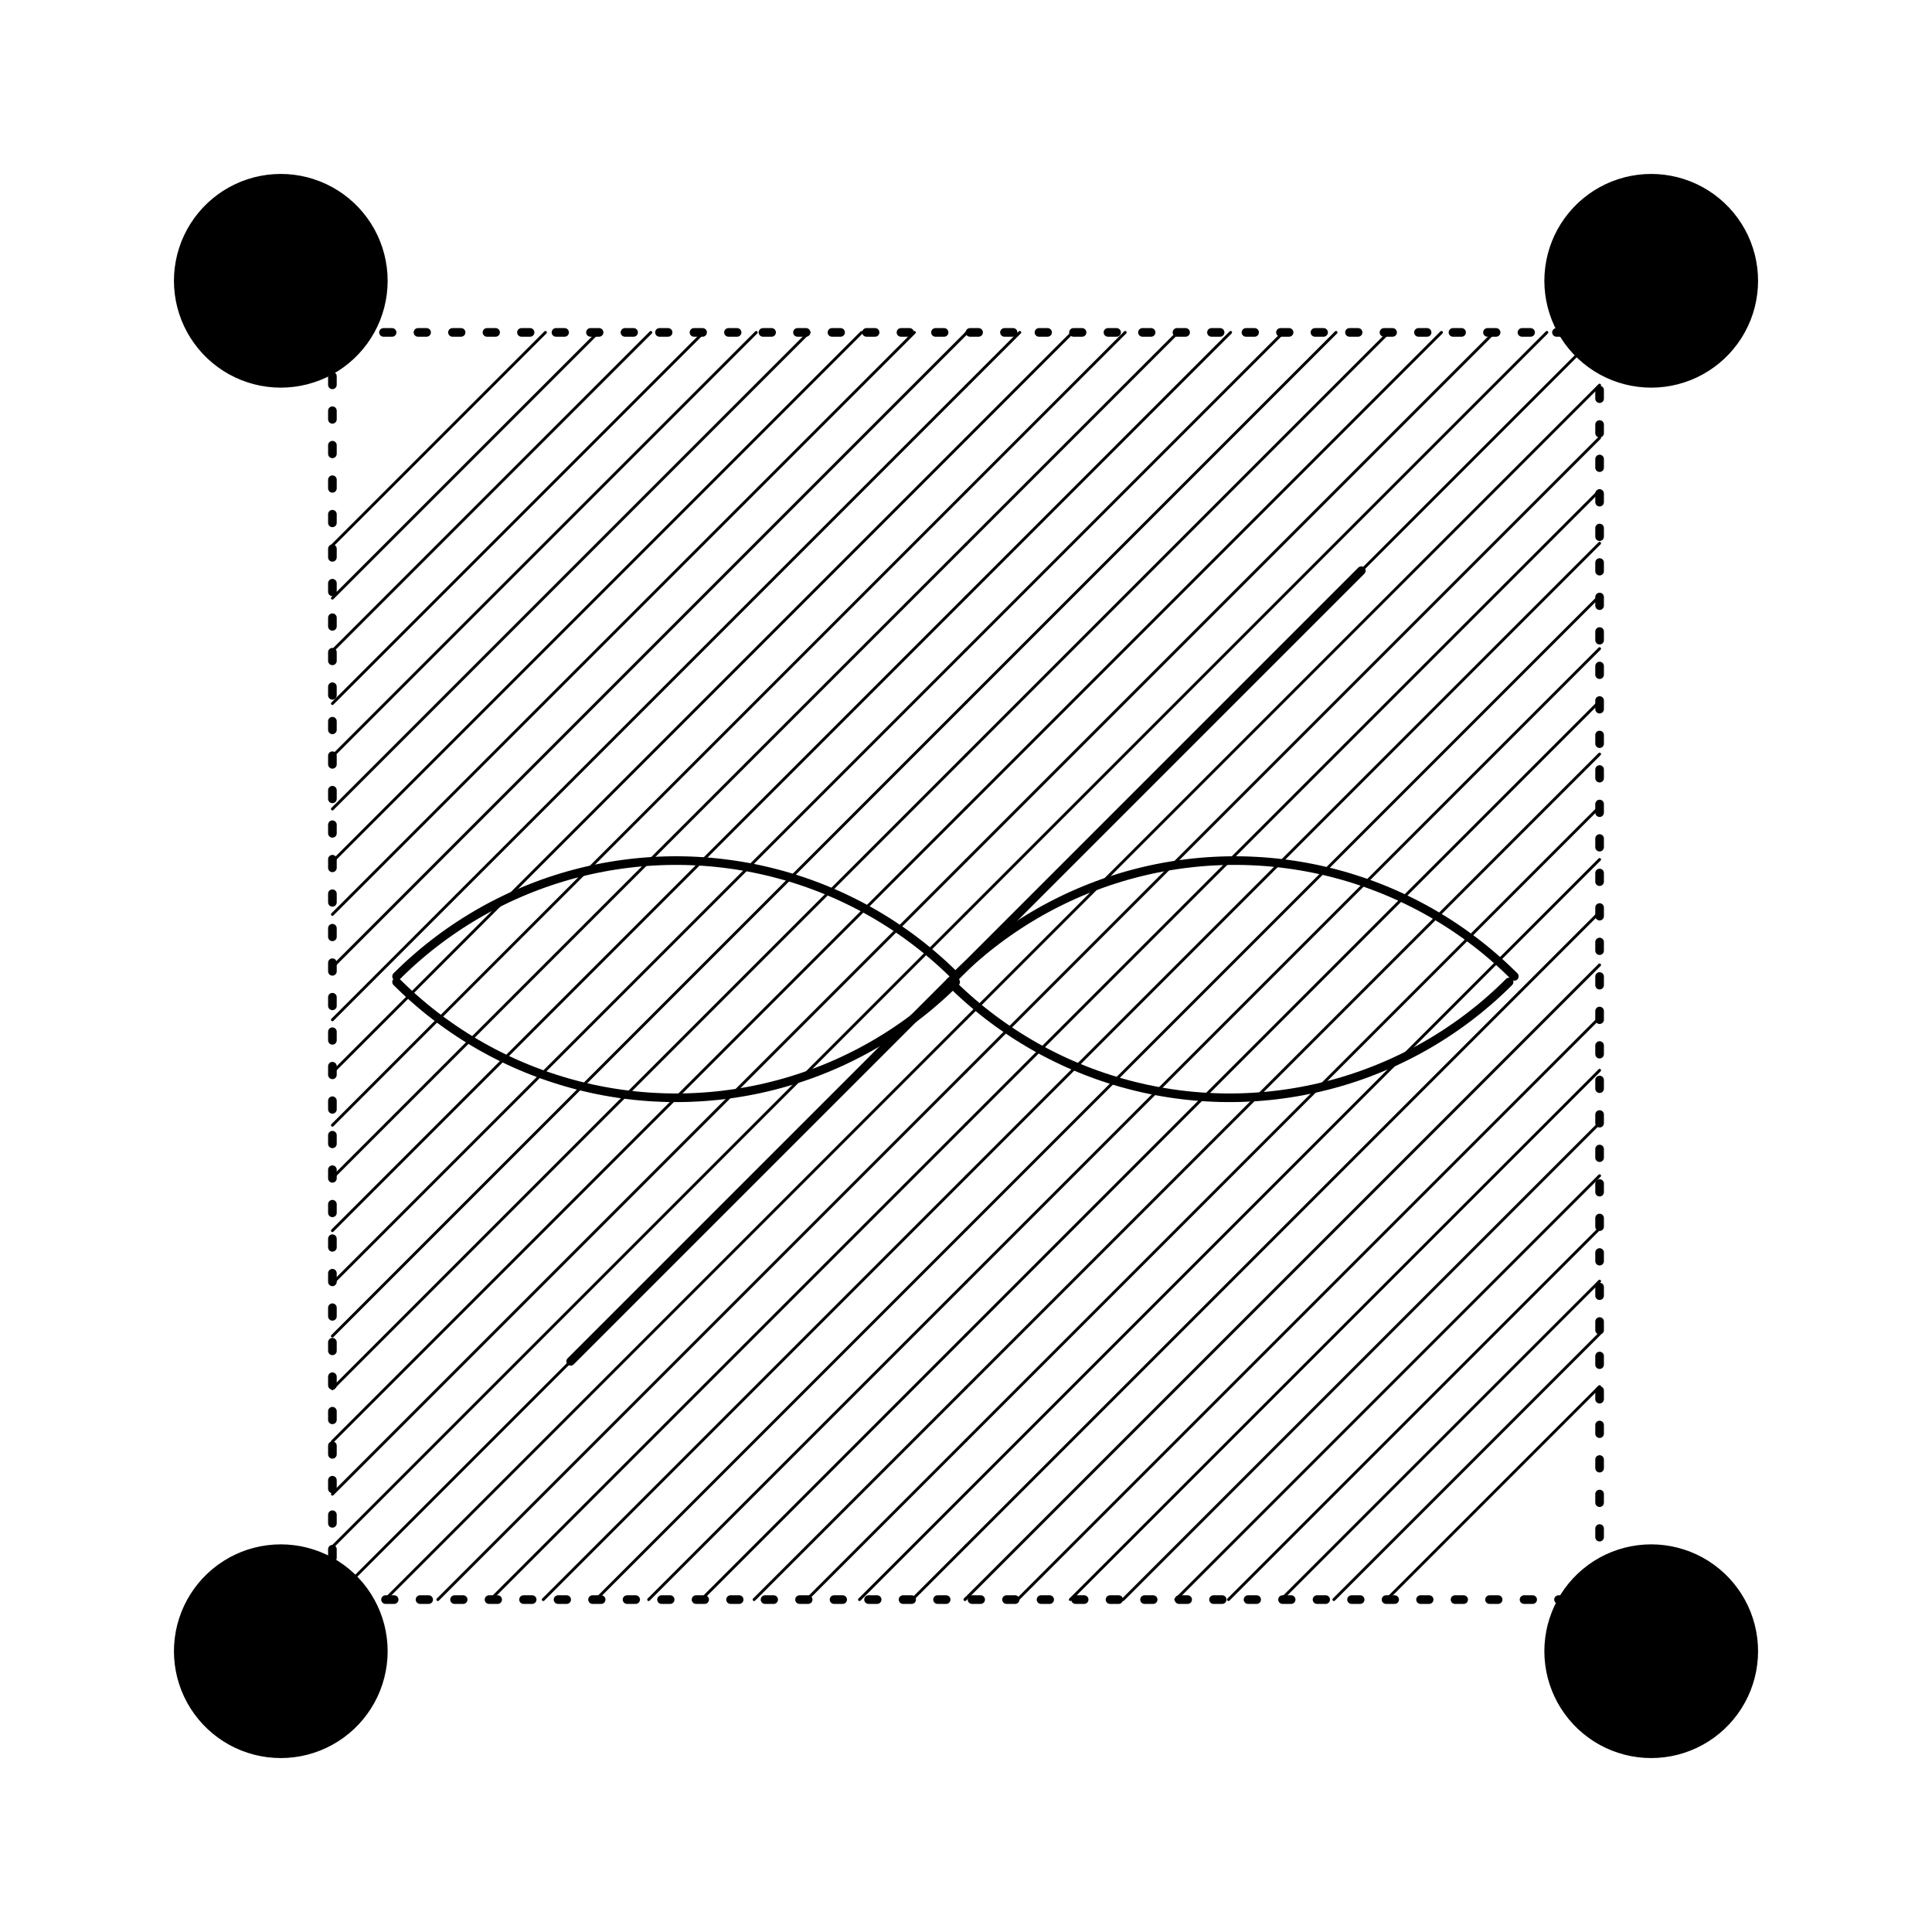 <?xml version="1.0" encoding="UTF-8"?>
<svg xmlns="http://www.w3.org/2000/svg" xmlns:xlink="http://www.w3.org/1999/xlink" width="504pt" height="504pt" viewBox="0 0 504 504" version="1.1">
<g id="surface1916">
<rect x="0" y="0" width="504" height="504" style="fill:rgb(100%,100%,100%);fill-opacity:1;stroke:none;"/>
<path style="fill:none;stroke-width:0.75;stroke-linecap:round;stroke-linejoin:round;stroke:rgb(0%,0%,0%);stroke-opacity:1;stroke-miterlimit:10;" d="M 361.715 417.285 L 417.285 361.715 Z M 361.715 417.285 "/>
<path style="fill:none;stroke-width:0.75;stroke-linecap:round;stroke-linejoin:round;stroke:rgb(0%,0%,0%);stroke-opacity:1;stroke-miterlimit:10;" d="M 347.965 417.285 L 417.285 347.965 Z M 347.965 417.285 "/>
<path style="fill:none;stroke-width:0.75;stroke-linecap:round;stroke-linejoin:round;stroke:rgb(0%,0%,0%);stroke-opacity:1;stroke-miterlimit:10;" d="M 334.215 417.285 L 417.285 334.215 Z M 334.215 417.285 "/>
<path style="fill:none;stroke-width:0.75;stroke-linecap:round;stroke-linejoin:round;stroke:rgb(0%,0%,0%);stroke-opacity:1;stroke-miterlimit:10;" d="M 320.465 417.285 L 417.285 320.465 Z M 320.465 417.285 "/>
<path style="fill:none;stroke-width:0.75;stroke-linecap:round;stroke-linejoin:round;stroke:rgb(0%,0%,0%);stroke-opacity:1;stroke-miterlimit:10;" d="M 306.715 417.285 L 417.285 306.715 Z M 306.715 417.285 "/>
<path style="fill:none;stroke-width:0.75;stroke-linecap:round;stroke-linejoin:round;stroke:rgb(0%,0%,0%);stroke-opacity:1;stroke-miterlimit:10;" d="M 292.965 417.285 L 417.285 292.965 Z M 292.965 417.285 "/>
<path style="fill:none;stroke-width:0.75;stroke-linecap:round;stroke-linejoin:round;stroke:rgb(0%,0%,0%);stroke-opacity:1;stroke-miterlimit:10;" d="M 279.215 417.285 L 417.285 279.215 Z M 279.215 417.285 "/>
<path style="fill:none;stroke-width:0.75;stroke-linecap:round;stroke-linejoin:round;stroke:rgb(0%,0%,0%);stroke-opacity:1;stroke-miterlimit:10;" d="M 265.465 417.285 L 417.285 265.465 Z M 265.465 417.285 "/>
<path style="fill:none;stroke-width:0.75;stroke-linecap:round;stroke-linejoin:round;stroke:rgb(0%,0%,0%);stroke-opacity:1;stroke-miterlimit:10;" d="M 252 417 L 417.285 251.715 Z M 252 417 "/>
<path style="fill:none;stroke-width:0.75;stroke-linecap:round;stroke-linejoin:round;stroke:rgb(0%,0%,0%);stroke-opacity:1;stroke-miterlimit:10;" d="M 252 403.25 L 417.285 237.965 Z M 252 403.25 "/>
<path style="fill:none;stroke-width:0.75;stroke-linecap:round;stroke-linejoin:round;stroke:rgb(0%,0%,0%);stroke-opacity:1;stroke-miterlimit:10;" d="M 252 389.5 L 417.285 224.215 Z M 252 389.5 "/>
<path style="fill:none;stroke-width:0.75;stroke-linecap:round;stroke-linejoin:round;stroke:rgb(0%,0%,0%);stroke-opacity:1;stroke-miterlimit:10;" d="M 252 375.75 L 417.285 210.465 Z M 252 375.75 "/>
<path style="fill:none;stroke-width:0.75;stroke-linecap:round;stroke-linejoin:round;stroke:rgb(0%,0%,0%);stroke-opacity:1;stroke-miterlimit:10;" d="M 252 362 L 417.285 196.715 Z M 252 362 "/>
<path style="fill:none;stroke-width:0.75;stroke-linecap:round;stroke-linejoin:round;stroke:rgb(0%,0%,0%);stroke-opacity:1;stroke-miterlimit:10;" d="M 252 348.25 L 417.285 182.965 Z M 252 348.25 "/>
<path style="fill:none;stroke-width:0.75;stroke-linecap:round;stroke-linejoin:round;stroke:rgb(0%,0%,0%);stroke-opacity:1;stroke-miterlimit:10;" d="M 252 334.5 L 417.285 169.215 Z M 252 334.5 "/>
<path style="fill:none;stroke-width:0.75;stroke-linecap:round;stroke-linejoin:round;stroke:rgb(0%,0%,0%);stroke-opacity:1;stroke-miterlimit:10;" d="M 252 320.75 L 417.285 155.465 Z M 252 320.75 "/>
<path style="fill:none;stroke-width:0.75;stroke-linecap:round;stroke-linejoin:round;stroke:rgb(0%,0%,0%);stroke-opacity:1;stroke-miterlimit:10;" d="M 252 307 L 417.285 141.715 Z M 252 307 "/>
<path style="fill:none;stroke-width:0.75;stroke-linecap:round;stroke-linejoin:round;stroke:rgb(0%,0%,0%);stroke-opacity:1;stroke-miterlimit:10;" d="M 252 293.25 L 417.285 127.965 Z M 252 293.25 "/>
<path style="fill:none;stroke-width:0.75;stroke-linecap:round;stroke-linejoin:round;stroke:rgb(0%,0%,0%);stroke-opacity:1;stroke-miterlimit:10;" d="M 252 279.5 L 417.285 114.215 Z M 252 279.5 "/>
<path style="fill:none;stroke-width:0.75;stroke-linecap:round;stroke-linejoin:round;stroke:rgb(0%,0%,0%);stroke-opacity:1;stroke-miterlimit:10;" d="M 252 265.75 L 417.285 100.465 Z M 252 265.75 "/>
<path style="fill:none;stroke-width:0.75;stroke-linecap:round;stroke-linejoin:round;stroke:rgb(0%,0%,0%);stroke-opacity:1;stroke-miterlimit:10;" d="M 417.285 86.715 L 252 252 Z M 417.285 86.715 "/>
<path style="fill:none;stroke-width:0.75;stroke-linecap:round;stroke-linejoin:round;stroke:rgb(0%,0%,0%);stroke-opacity:1;stroke-miterlimit:10;" d="M 403.535 86.715 L 252 238.25 Z M 403.535 86.715 "/>
<path style="fill:none;stroke-width:0.75;stroke-linecap:round;stroke-linejoin:round;stroke:rgb(0%,0%,0%);stroke-opacity:1;stroke-miterlimit:10;" d="M 389.785 86.715 L 252 224.5 Z M 389.785 86.715 "/>
<path style="fill:none;stroke-width:0.75;stroke-linecap:round;stroke-linejoin:round;stroke:rgb(0%,0%,0%);stroke-opacity:1;stroke-miterlimit:10;" d="M 376.035 86.715 L 252 210.75 Z M 376.035 86.715 "/>
<path style="fill:none;stroke-width:0.75;stroke-linecap:round;stroke-linejoin:round;stroke:rgb(0%,0%,0%);stroke-opacity:1;stroke-miterlimit:10;" d="M 362.285 86.715 L 252 197 Z M 362.285 86.715 "/>
<path style="fill:none;stroke-width:0.75;stroke-linecap:round;stroke-linejoin:round;stroke:rgb(0%,0%,0%);stroke-opacity:1;stroke-miterlimit:10;" d="M 348.535 86.715 L 252 183.25 Z M 348.535 86.715 "/>
<path style="fill:none;stroke-width:0.75;stroke-linecap:round;stroke-linejoin:round;stroke:rgb(0%,0%,0%);stroke-opacity:1;stroke-miterlimit:10;" d="M 334.785 86.715 L 252 169.5 Z M 334.785 86.715 "/>
<path style="fill:none;stroke-width:0.75;stroke-linecap:round;stroke-linejoin:round;stroke:rgb(0%,0%,0%);stroke-opacity:1;stroke-miterlimit:10;" d="M 321.035 86.715 L 252 155.75 Z M 321.035 86.715 "/>
<path style="fill:none;stroke-width:0.75;stroke-linecap:round;stroke-linejoin:round;stroke:rgb(0%,0%,0%);stroke-opacity:1;stroke-miterlimit:10;" d="M 307.285 86.715 L 252 142 Z M 307.285 86.715 "/>
<path style="fill:none;stroke-width:0.75;stroke-linecap:round;stroke-linejoin:round;stroke:rgb(0%,0%,0%);stroke-opacity:1;stroke-miterlimit:10;" d="M 293.535 86.715 L 252 128.25 Z M 293.535 86.715 "/>
<path style="fill:none;stroke-width:0.75;stroke-linecap:round;stroke-linejoin:round;stroke:rgb(0%,0%,0%);stroke-opacity:1;stroke-miterlimit:10;" d="M 279.785 86.715 L 252 114.5 Z M 279.785 86.715 "/>
<path style="fill:none;stroke-width:0.75;stroke-linecap:round;stroke-linejoin:round;stroke:rgb(0%,0%,0%);stroke-opacity:1;stroke-miterlimit:10;" d="M 266.035 86.715 L 252 100.75 Z M 266.035 86.715 "/>
<path style="fill:none;stroke-width:0.75;stroke-linecap:round;stroke-linejoin:round;stroke:rgb(0%,0%,0%);stroke-opacity:1;stroke-miterlimit:10;" d="M 252.285 86.715 L 252 87 Z M 252.285 86.715 "/>
<path style="fill:none;stroke-width:0.75;stroke-linecap:round;stroke-linejoin:round;stroke:rgb(0%,0%,0%);stroke-opacity:1;stroke-miterlimit:10;" d="M 251.715 417.285 L 252 417 Z M 251.715 417.285 "/>
<path style="fill:none;stroke-width:0.75;stroke-linecap:round;stroke-linejoin:round;stroke:rgb(0%,0%,0%);stroke-opacity:1;stroke-miterlimit:10;" d="M 237.965 417.285 L 252 403.25 Z M 237.965 417.285 "/>
<path style="fill:none;stroke-width:0.75;stroke-linecap:round;stroke-linejoin:round;stroke:rgb(0%,0%,0%);stroke-opacity:1;stroke-miterlimit:10;" d="M 224.215 417.285 L 252 389.5 Z M 224.215 417.285 "/>
<path style="fill:none;stroke-width:0.75;stroke-linecap:round;stroke-linejoin:round;stroke:rgb(0%,0%,0%);stroke-opacity:1;stroke-miterlimit:10;" d="M 210.465 417.285 L 252 375.75 Z M 210.465 417.285 "/>
<path style="fill:none;stroke-width:0.75;stroke-linecap:round;stroke-linejoin:round;stroke:rgb(0%,0%,0%);stroke-opacity:1;stroke-miterlimit:10;" d="M 196.715 417.285 L 252 362 Z M 196.715 417.285 "/>
<path style="fill:none;stroke-width:0.75;stroke-linecap:round;stroke-linejoin:round;stroke:rgb(0%,0%,0%);stroke-opacity:1;stroke-miterlimit:10;" d="M 182.965 417.285 L 252 348.25 Z M 182.965 417.285 "/>
<path style="fill:none;stroke-width:0.75;stroke-linecap:round;stroke-linejoin:round;stroke:rgb(0%,0%,0%);stroke-opacity:1;stroke-miterlimit:10;" d="M 169.215 417.285 L 252 334.5 Z M 169.215 417.285 "/>
<path style="fill:none;stroke-width:0.75;stroke-linecap:round;stroke-linejoin:round;stroke:rgb(0%,0%,0%);stroke-opacity:1;stroke-miterlimit:10;" d="M 155.465 417.285 L 252 320.75 Z M 155.465 417.285 "/>
<path style="fill:none;stroke-width:0.75;stroke-linecap:round;stroke-linejoin:round;stroke:rgb(0%,0%,0%);stroke-opacity:1;stroke-miterlimit:10;" d="M 141.715 417.285 L 252 307 Z M 141.715 417.285 "/>
<path style="fill:none;stroke-width:0.75;stroke-linecap:round;stroke-linejoin:round;stroke:rgb(0%,0%,0%);stroke-opacity:1;stroke-miterlimit:10;" d="M 127.965 417.285 L 252 293.25 Z M 127.965 417.285 "/>
<path style="fill:none;stroke-width:0.75;stroke-linecap:round;stroke-linejoin:round;stroke:rgb(0%,0%,0%);stroke-opacity:1;stroke-miterlimit:10;" d="M 114.215 417.285 L 252 279.5 Z M 114.215 417.285 "/>
<path style="fill:none;stroke-width:0.75;stroke-linecap:round;stroke-linejoin:round;stroke:rgb(0%,0%,0%);stroke-opacity:1;stroke-miterlimit:10;" d="M 100.465 417.285 L 252 265.75 Z M 100.465 417.285 "/>
<path style="fill:none;stroke-width:0.75;stroke-linecap:round;stroke-linejoin:round;stroke:rgb(0%,0%,0%);stroke-opacity:1;stroke-miterlimit:10;" d="M 86.715 417.285 L 252 252 Z M 86.715 417.285 "/>
<path style="fill:none;stroke-width:0.75;stroke-linecap:round;stroke-linejoin:round;stroke:rgb(0%,0%,0%);stroke-opacity:1;stroke-miterlimit:10;" d="M 86.715 403.535 L 252 238.25 Z M 86.715 403.535 "/>
<path style="fill:none;stroke-width:0.75;stroke-linecap:round;stroke-linejoin:round;stroke:rgb(0%,0%,0%);stroke-opacity:1;stroke-miterlimit:10;" d="M 86.715 389.785 L 252 224.5 Z M 86.715 389.785 "/>
<path style="fill:none;stroke-width:0.75;stroke-linecap:round;stroke-linejoin:round;stroke:rgb(0%,0%,0%);stroke-opacity:1;stroke-miterlimit:10;" d="M 86.715 376.035 L 252 210.75 Z M 86.715 376.035 "/>
<path style="fill:none;stroke-width:0.75;stroke-linecap:round;stroke-linejoin:round;stroke:rgb(0%,0%,0%);stroke-opacity:1;stroke-miterlimit:10;" d="M 86.715 362.285 L 252 197 Z M 86.715 362.285 "/>
<path style="fill:none;stroke-width:0.75;stroke-linecap:round;stroke-linejoin:round;stroke:rgb(0%,0%,0%);stroke-opacity:1;stroke-miterlimit:10;" d="M 86.715 348.535 L 252 183.25 Z M 86.715 348.535 "/>
<path style="fill:none;stroke-width:0.75;stroke-linecap:round;stroke-linejoin:round;stroke:rgb(0%,0%,0%);stroke-opacity:1;stroke-miterlimit:10;" d="M 86.715 334.785 L 252 169.5 Z M 86.715 334.785 "/>
<path style="fill:none;stroke-width:0.75;stroke-linecap:round;stroke-linejoin:round;stroke:rgb(0%,0%,0%);stroke-opacity:1;stroke-miterlimit:10;" d="M 86.715 321.035 L 252 155.75 Z M 86.715 321.035 "/>
<path style="fill:none;stroke-width:0.75;stroke-linecap:round;stroke-linejoin:round;stroke:rgb(0%,0%,0%);stroke-opacity:1;stroke-miterlimit:10;" d="M 86.715 307.285 L 252 142 Z M 86.715 307.285 "/>
<path style="fill:none;stroke-width:0.75;stroke-linecap:round;stroke-linejoin:round;stroke:rgb(0%,0%,0%);stroke-opacity:1;stroke-miterlimit:10;" d="M 86.715 293.535 L 252 128.25 Z M 86.715 293.535 "/>
<path style="fill:none;stroke-width:0.75;stroke-linecap:round;stroke-linejoin:round;stroke:rgb(0%,0%,0%);stroke-opacity:1;stroke-miterlimit:10;" d="M 86.715 279.785 L 252 114.5 Z M 86.715 279.785 "/>
<path style="fill:none;stroke-width:0.75;stroke-linecap:round;stroke-linejoin:round;stroke:rgb(0%,0%,0%);stroke-opacity:1;stroke-miterlimit:10;" d="M 86.715 266.035 L 252 100.75 Z M 86.715 266.035 "/>
<path style="fill:none;stroke-width:0.75;stroke-linecap:round;stroke-linejoin:round;stroke:rgb(0%,0%,0%);stroke-opacity:1;stroke-miterlimit:10;" d="M 86.715 252.285 L 252 87 Z M 86.715 252.285 "/>
<path style="fill:none;stroke-width:0.75;stroke-linecap:round;stroke-linejoin:round;stroke:rgb(0%,0%,0%);stroke-opacity:1;stroke-miterlimit:10;" d="M 238.535 86.715 L 86.715 238.535 Z M 238.535 86.715 "/>
<path style="fill:none;stroke-width:0.75;stroke-linecap:round;stroke-linejoin:round;stroke:rgb(0%,0%,0%);stroke-opacity:1;stroke-miterlimit:10;" d="M 224.785 86.715 L 86.715 224.785 Z M 224.785 86.715 "/>
<path style="fill:none;stroke-width:0.75;stroke-linecap:round;stroke-linejoin:round;stroke:rgb(0%,0%,0%);stroke-opacity:1;stroke-miterlimit:10;" d="M 211.035 86.715 L 86.715 211.035 Z M 211.035 86.715 "/>
<path style="fill:none;stroke-width:0.75;stroke-linecap:round;stroke-linejoin:round;stroke:rgb(0%,0%,0%);stroke-opacity:1;stroke-miterlimit:10;" d="M 197.285 86.715 L 86.715 197.285 Z M 197.285 86.715 "/>
<path style="fill:none;stroke-width:0.75;stroke-linecap:round;stroke-linejoin:round;stroke:rgb(0%,0%,0%);stroke-opacity:1;stroke-miterlimit:10;" d="M 183.535 86.715 L 86.715 183.535 Z M 183.535 86.715 "/>
<path style="fill:none;stroke-width:0.75;stroke-linecap:round;stroke-linejoin:round;stroke:rgb(0%,0%,0%);stroke-opacity:1;stroke-miterlimit:10;" d="M 169.785 86.715 L 86.715 169.785 Z M 169.785 86.715 "/>
<path style="fill:none;stroke-width:0.75;stroke-linecap:round;stroke-linejoin:round;stroke:rgb(0%,0%,0%);stroke-opacity:1;stroke-miterlimit:10;" d="M 156.035 86.715 L 86.715 156.035 Z M 156.035 86.715 "/>
<path style="fill:none;stroke-width:0.75;stroke-linecap:round;stroke-linejoin:round;stroke:rgb(0%,0%,0%);stroke-opacity:1;stroke-miterlimit:10;" d="M 142.285 86.715 L 86.715 142.285 Z M 142.285 86.715 "/>
<path style="fill:none;stroke-width:2.25;stroke-linecap:round;stroke-linejoin:round;stroke:rgb(0%,0%,0%);stroke-opacity:1;stroke-dasharray:2.25,6.75;stroke-miterlimit:10;" d="M 417.285 86.715 L 86.715 86.715 L 86.715 417.285 L 417.285 417.285 Z M 417.285 86.715 "/>
<path style="fill-rule:nonzero;fill:rgb(0%,0%,0%);fill-opacity:1;stroke-width:0.75;stroke-linecap:round;stroke-linejoin:round;stroke:rgb(0%,0%,0%);stroke-opacity:1;stroke-miterlimit:10;" d="M 403.25 73.25 L 403.305 74.977 L 403.469 76.695 L 403.738 78.402 L 404.113 80.09 L 404.598 81.746 L 405.18 83.375 L 405.867 84.957 L 406.652 86.5 L 407.531 87.984 L 408.504 89.414 L 409.562 90.777 L 410.703 92.074 L 411.926 93.297 L 413.223 94.438 L 414.586 95.496 L 416.016 96.469 L 417.5 97.348 L 419.043 98.133 L 420.625 98.82 L 422.254 99.402 L 423.91 99.887 L 425.598 100.262 L 427.305 100.531 L 429.023 100.695 L 430.75 100.75 L 432.477 100.695 L 434.195 100.531 L 435.902 100.262 L 437.59 99.887 L 439.246 99.402 L 440.875 98.82 L 442.457 98.133 L 444 97.348 L 445.484 96.469 L 446.914 95.496 L 448.277 94.438 L 449.574 93.297 L 450.797 92.074 L 451.938 90.777 L 452.996 89.414 L 453.969 87.984 L 454.848 86.5 L 455.633 84.957 L 456.32 83.375 L 456.902 81.746 L 457.387 80.09 L 457.762 78.402 L 458.031 76.695 L 458.195 74.977 L 458.25 73.25 L 458.195 71.523 L 458.031 69.805 L 457.762 68.098 L 457.387 66.41 L 456.902 64.754 L 456.32 63.125 L 455.633 61.543 L 454.848 60 L 453.969 58.516 L 452.996 57.086 L 451.938 55.723 L 450.797 54.426 L 449.574 53.203 L 448.277 52.062 L 446.914 51.004 L 445.484 50.031 L 444 49.152 L 442.457 48.367 L 440.875 47.68 L 439.246 47.098 L 437.59 46.613 L 435.902 46.238 L 434.195 45.969 L 432.477 45.805 L 430.75 45.75 L 429.023 45.805 L 427.305 45.969 L 425.598 46.238 L 423.91 46.613 L 422.254 47.098 L 420.625 47.68 L 419.043 48.367 L 417.5 49.152 L 416.016 50.031 L 414.586 51.004 L 413.223 52.062 L 411.926 53.203 L 410.703 54.426 L 409.562 55.723 L 408.504 57.086 L 407.531 58.516 L 406.652 60 L 405.867 61.543 L 405.18 63.125 L 404.598 64.754 L 404.113 66.41 L 403.738 68.098 L 403.469 69.805 L 403.305 71.523 Z M 403.25 73.25 "/>
<path style="fill-rule:nonzero;fill:rgb(0%,0%,0%);fill-opacity:1;stroke-width:0.75;stroke-linecap:round;stroke-linejoin:round;stroke:rgb(0%,0%,0%);stroke-opacity:1;stroke-miterlimit:10;" d="M 45.75 73.25 L 45.805 74.977 L 45.969 76.695 L 46.238 78.402 L 46.613 80.09 L 47.098 81.746 L 47.68 83.375 L 48.367 84.957 L 49.152 86.5 L 50.031 87.984 L 51.004 89.414 L 52.062 90.777 L 53.203 92.074 L 54.426 93.297 L 55.723 94.438 L 57.086 95.496 L 58.516 96.469 L 60 97.348 L 61.543 98.133 L 63.125 98.82 L 64.754 99.402 L 66.41 99.887 L 68.098 100.262 L 69.805 100.531 L 71.523 100.695 L 73.25 100.75 L 74.977 100.695 L 76.695 100.531 L 78.402 100.262 L 80.09 99.887 L 81.746 99.402 L 83.375 98.82 L 84.957 98.133 L 86.5 97.348 L 87.984 96.469 L 89.414 95.496 L 90.777 94.438 L 92.074 93.297 L 93.297 92.074 L 94.438 90.777 L 95.496 89.414 L 96.469 87.984 L 97.348 86.5 L 98.133 84.957 L 98.82 83.375 L 99.402 81.746 L 99.887 80.09 L 100.262 78.402 L 100.531 76.695 L 100.695 74.977 L 100.75 73.25 L 100.695 71.523 L 100.531 69.805 L 100.262 68.098 L 99.887 66.41 L 99.402 64.754 L 98.82 63.125 L 98.133 61.543 L 97.348 60 L 96.469 58.516 L 95.496 57.086 L 94.438 55.723 L 93.297 54.426 L 92.074 53.203 L 90.777 52.062 L 89.414 51.004 L 87.984 50.031 L 86.5 49.152 L 84.957 48.367 L 83.375 47.68 L 81.746 47.098 L 80.09 46.613 L 78.402 46.238 L 76.695 45.969 L 74.977 45.805 L 73.25 45.75 L 71.523 45.805 L 69.805 45.969 L 68.098 46.238 L 66.41 46.613 L 64.754 47.098 L 63.125 47.68 L 61.543 48.367 L 60 49.152 L 58.516 50.031 L 57.086 51.004 L 55.723 52.062 L 54.426 53.203 L 53.203 54.426 L 52.062 55.723 L 51.004 57.086 L 50.031 58.516 L 49.152 60 L 48.367 61.543 L 47.68 63.125 L 47.098 64.754 L 46.613 66.41 L 46.238 68.098 L 45.969 69.805 L 45.805 71.523 Z M 45.75 73.25 "/>
<path style="fill-rule:nonzero;fill:rgb(0%,0%,0%);fill-opacity:1;stroke-width:0.75;stroke-linecap:round;stroke-linejoin:round;stroke:rgb(0%,0%,0%);stroke-opacity:1;stroke-miterlimit:10;" d="M 403.25 430.75 L 403.305 432.477 L 403.469 434.195 L 403.738 435.902 L 404.113 437.59 L 404.598 439.246 L 405.18 440.875 L 405.867 442.457 L 406.652 444 L 407.531 445.484 L 408.504 446.914 L 409.562 448.277 L 410.703 449.574 L 411.926 450.797 L 413.223 451.938 L 414.586 452.996 L 416.016 453.969 L 417.5 454.848 L 419.043 455.633 L 420.625 456.32 L 422.254 456.902 L 423.91 457.387 L 425.598 457.762 L 427.305 458.031 L 429.023 458.195 L 430.75 458.25 L 432.477 458.195 L 434.195 458.031 L 435.902 457.762 L 437.59 457.387 L 439.246 456.902 L 440.875 456.32 L 442.457 455.633 L 444 454.848 L 445.484 453.969 L 446.914 452.996 L 448.277 451.938 L 449.574 450.797 L 450.797 449.574 L 451.938 448.277 L 452.996 446.914 L 453.969 445.484 L 454.848 444 L 455.633 442.457 L 456.32 440.875 L 456.902 439.246 L 457.387 437.59 L 457.762 435.902 L 458.031 434.195 L 458.195 432.477 L 458.25 430.75 L 458.195 429.023 L 458.031 427.305 L 457.762 425.598 L 457.387 423.91 L 456.902 422.254 L 456.32 420.625 L 455.633 419.043 L 454.848 417.5 L 453.969 416.016 L 452.996 414.586 L 451.938 413.223 L 450.797 411.926 L 449.574 410.703 L 448.277 409.562 L 446.914 408.504 L 445.484 407.531 L 444 406.652 L 442.457 405.867 L 440.875 405.18 L 439.246 404.598 L 437.59 404.113 L 435.902 403.738 L 434.195 403.469 L 432.477 403.305 L 430.75 403.25 L 429.023 403.305 L 427.305 403.469 L 425.598 403.738 L 423.91 404.113 L 422.254 404.598 L 420.625 405.18 L 419.043 405.867 L 417.5 406.652 L 416.016 407.531 L 414.586 408.504 L 413.223 409.562 L 411.926 410.703 L 410.703 411.926 L 409.562 413.223 L 408.504 414.586 L 407.531 416.016 L 406.652 417.5 L 405.867 419.043 L 405.18 420.625 L 404.598 422.254 L 404.113 423.91 L 403.738 425.598 L 403.469 427.305 L 403.305 429.023 Z M 403.25 430.75 "/>
<path style="fill-rule:nonzero;fill:rgb(0%,0%,0%);fill-opacity:1;stroke-width:0.75;stroke-linecap:round;stroke-linejoin:round;stroke:rgb(0%,0%,0%);stroke-opacity:1;stroke-miterlimit:10;" d="M 45.75 430.75 L 45.805 432.477 L 45.969 434.195 L 46.238 435.902 L 46.613 437.59 L 47.098 439.246 L 47.68 440.875 L 48.367 442.457 L 49.152 444 L 50.031 445.484 L 51.004 446.914 L 52.062 448.277 L 53.203 449.574 L 54.426 450.797 L 55.723 451.938 L 57.086 452.996 L 58.516 453.969 L 60 454.848 L 61.543 455.633 L 63.125 456.32 L 64.754 456.902 L 66.41 457.387 L 68.098 457.762 L 69.805 458.031 L 71.523 458.195 L 73.25 458.25 L 74.977 458.195 L 76.695 458.031 L 78.402 457.762 L 80.09 457.387 L 81.746 456.902 L 83.375 456.32 L 84.957 455.633 L 86.5 454.848 L 87.984 453.969 L 89.414 452.996 L 90.777 451.938 L 92.074 450.797 L 93.297 449.574 L 94.438 448.277 L 95.496 446.914 L 96.469 445.484 L 97.348 444 L 98.133 442.457 L 98.82 440.875 L 99.402 439.246 L 99.887 437.59 L 100.262 435.902 L 100.531 434.195 L 100.695 432.477 L 100.75 430.75 L 100.695 429.023 L 100.531 427.305 L 100.262 425.598 L 99.887 423.91 L 99.402 422.254 L 98.82 420.625 L 98.133 419.043 L 97.348 417.5 L 96.469 416.016 L 95.496 414.586 L 94.438 413.223 L 93.297 411.926 L 92.074 410.703 L 90.777 409.562 L 89.414 408.504 L 87.984 407.531 L 86.5 406.652 L 84.957 405.867 L 83.375 405.18 L 81.746 404.598 L 80.09 404.113 L 78.402 403.738 L 76.695 403.469 L 74.977 403.305 L 73.25 403.25 L 71.523 403.305 L 69.805 403.469 L 68.098 403.738 L 66.41 404.113 L 64.754 404.598 L 63.125 405.18 L 61.543 405.867 L 60 406.652 L 58.516 407.531 L 57.086 408.504 L 55.723 409.562 L 54.426 410.703 L 53.203 411.926 L 52.062 413.223 L 51.004 414.586 L 50.031 416.016 L 49.152 417.5 L 48.367 419.043 L 47.68 420.625 L 47.098 422.254 L 46.613 423.91 L 46.238 425.598 L 45.969 427.305 L 45.805 429.023 Z M 45.75 430.75 "/>
<path style="fill:none;stroke-width:2.25;stroke-linecap:round;stroke-linejoin:round;stroke:rgb(0%,0%,0%);stroke-opacity:1;stroke-miterlimit:10;" d="M 249.297 254.703 L 248.129 253.559 L 246.945 252.426 L 245.742 251.316 L 244.523 250.227 L 243.285 249.156 L 242.035 248.102 L 240.766 247.07 L 239.477 246.059 L 238.176 245.07 L 236.859 244.098 L 235.523 243.148 L 234.176 242.223 L 232.816 241.316 L 231.438 240.43 L 230.047 239.57 L 228.645 238.727 L 227.227 237.91 L 225.797 237.113 L 224.355 236.34 L 222.902 235.594 L 221.434 234.867 L 219.957 234.16 L 218.469 233.48 L 216.969 232.828 L 215.461 232.195 L 213.941 231.586 L 212.414 231.004 L 210.875 230.441 L 209.328 229.906 L 207.773 229.398 L 206.211 228.91 L 204.645 228.449 L 203.066 228.016 L 201.48 227.602 L 199.891 227.219 L 198.297 226.855 L 196.695 226.523 L 195.086 226.211 L 193.477 225.93 L 191.859 225.668 L 190.242 225.438 L 188.617 225.23 L 186.992 225.047 L 185.363 224.891 L 183.73 224.762 L 182.098 224.66 L 180.465 224.582 L 178.828 224.527 L 177.191 224.504 L 175.559 224.504 L 173.922 224.527 L 172.285 224.582 L 170.652 224.66 L 169.02 224.762 L 167.387 224.891 L 165.758 225.047 L 164.133 225.23 L 162.508 225.438 L 160.891 225.668 L 159.273 225.93 L 157.664 226.211 L 156.055 226.523 L 154.453 226.855 L 152.859 227.219 L 151.27 227.602 L 149.684 228.016 L 148.105 228.449 L 146.539 228.91 L 144.977 229.398 L 143.422 229.906 L 141.875 230.441 L 140.336 231.004 L 138.809 231.586 L 137.289 232.195 L 135.781 232.828 L 134.281 233.48 L 132.793 234.16 L 131.316 234.867 L 129.848 235.594 L 128.395 236.34 L 126.953 237.113 L 125.523 237.91 L 124.105 238.727 L 122.703 239.57 L 121.312 240.43 L 119.934 241.316 L 118.574 242.223 L 117.227 243.148 L 115.891 244.098 L 114.574 245.07 L 113.273 246.059 L 111.984 247.07 L 110.715 248.102 L 109.465 249.156 L 108.227 250.227 L 107.008 251.316 L 105.805 252.426 L 104.621 253.559 L 103.453 254.703 L 104.621 253.559 L 105.805 252.426 L 107.008 251.316 L 108.227 250.227 L 109.465 249.156 L 110.715 248.102 L 111.984 247.07 L 113.273 246.059 L 114.574 245.07 L 115.891 244.098 L 117.227 243.148 L 118.574 242.223 L 119.934 241.316 L 121.312 240.43 L 122.703 239.57 L 124.105 238.727 L 125.523 237.91 L 126.953 237.113 L 128.395 236.34 L 129.848 235.594 L 131.316 234.867 L 132.793 234.16 L 134.281 233.48 L 135.781 232.828 L 137.289 232.195 L 138.809 231.586 L 140.336 231.004 L 141.875 230.441 L 143.422 229.906 L 144.977 229.398 L 146.539 228.91 L 148.105 228.449 L 149.684 228.016 L 151.27 227.602 L 152.859 227.219 L 154.453 226.855 L 156.055 226.523 L 157.664 226.211 L 159.273 225.93 L 160.891 225.668 L 162.508 225.438 L 164.133 225.23 L 165.758 225.047 L 167.387 224.891 L 169.02 224.762 L 170.652 224.66 L 172.285 224.582 L 173.922 224.527 L 175.559 224.504 L 177.191 224.504 L 178.828 224.527 L 180.465 224.582 L 182.098 224.66 L 183.73 224.762 L 185.363 224.891 L 186.992 225.047 L 188.617 225.23 L 190.242 225.438 L 191.859 225.668 L 193.477 225.93 L 195.086 226.211 L 196.695 226.523 L 198.297 226.855 L 199.891 227.219 L 201.48 227.602 L 203.066 228.016 L 204.645 228.449 L 206.211 228.91 L 207.773 229.398 L 209.328 229.906 L 210.875 230.441 L 212.414 231.004 L 213.941 231.586 L 215.461 232.195 L 216.969 232.828 L 218.469 233.48 L 219.957 234.16 L 221.434 234.867 L 222.902 235.594 L 224.355 236.34 L 225.797 237.113 L 227.227 237.91 L 228.645 238.727 L 230.047 239.57 L 231.438 240.43 L 232.816 241.316 L 234.176 242.223 L 235.523 243.148 L 236.859 244.098 L 238.176 245.07 L 239.477 246.059 L 240.766 247.07 L 242.035 248.102 L 243.285 249.156 L 244.523 250.227 L 245.742 251.316 L 246.945 252.426 L 248.129 253.559 Z M 249.297 254.703 "/>
<path style="fill:none;stroke-width:2.25;stroke-linecap:round;stroke-linejoin:round;stroke:rgb(0%,0%,0%);stroke-opacity:1;stroke-miterlimit:10;" d="M 247.828 256.172 L 248.996 257.316 L 250.18 258.449 L 251.383 259.559 L 252.602 260.648 L 253.84 261.719 L 255.09 262.773 L 256.359 263.805 L 257.648 264.816 L 258.949 265.805 L 260.266 266.777 L 261.602 267.727 L 262.949 268.652 L 264.309 269.559 L 265.688 270.445 L 267.078 271.305 L 268.48 272.148 L 269.898 272.965 L 271.328 273.762 L 272.77 274.535 L 274.223 275.281 L 275.691 276.008 L 277.168 276.715 L 278.656 277.395 L 280.156 278.047 L 281.664 278.68 L 283.184 279.289 L 284.711 279.871 L 286.25 280.434 L 287.797 280.969 L 289.352 281.477 L 290.914 281.965 L 292.48 282.426 L 294.059 282.859 L 295.645 283.273 L 297.234 283.656 L 298.828 284.02 L 300.43 284.352 L 302.039 284.664 L 303.648 284.945 L 305.266 285.207 L 306.883 285.438 L 308.508 285.645 L 310.133 285.828 L 311.762 285.984 L 313.395 286.113 L 315.027 286.215 L 316.66 286.293 L 318.297 286.348 L 319.934 286.371 L 321.566 286.371 L 323.203 286.348 L 324.84 286.293 L 326.473 286.215 L 328.105 286.113 L 329.738 285.984 L 331.367 285.828 L 332.992 285.645 L 334.617 285.438 L 336.234 285.207 L 337.852 284.945 L 339.461 284.664 L 341.07 284.352 L 342.672 284.02 L 344.266 283.656 L 345.855 283.273 L 347.441 282.859 L 349.02 282.426 L 350.586 281.965 L 352.148 281.477 L 353.703 280.969 L 355.25 280.434 L 356.789 279.871 L 358.316 279.289 L 359.836 278.68 L 361.344 278.047 L 362.844 277.395 L 364.332 276.715 L 365.809 276.008 L 367.277 275.281 L 368.73 274.535 L 370.172 273.762 L 371.602 272.965 L 373.02 272.148 L 374.422 271.305 L 375.812 270.445 L 377.191 269.559 L 378.551 268.652 L 379.898 267.727 L 381.234 266.777 L 382.551 265.805 L 383.852 264.816 L 385.141 263.805 L 386.41 262.773 L 387.66 261.719 L 388.898 260.648 L 390.117 259.559 L 391.32 258.449 L 392.504 257.316 L 393.672 256.172 L 392.504 257.316 L 391.32 258.449 L 390.117 259.559 L 388.898 260.648 L 387.66 261.719 L 386.41 262.773 L 385.141 263.805 L 383.852 264.816 L 382.551 265.805 L 381.234 266.777 L 379.898 267.727 L 378.551 268.652 L 377.191 269.559 L 375.812 270.445 L 374.422 271.305 L 373.02 272.148 L 371.602 272.965 L 370.172 273.762 L 368.73 274.535 L 367.277 275.281 L 365.809 276.008 L 364.332 276.715 L 362.844 277.395 L 361.344 278.047 L 359.836 278.68 L 358.316 279.289 L 356.789 279.871 L 355.25 280.434 L 353.703 280.969 L 352.148 281.477 L 350.586 281.965 L 349.02 282.426 L 347.441 282.859 L 345.855 283.273 L 344.266 283.656 L 342.672 284.02 L 341.07 284.352 L 339.461 284.664 L 337.852 284.945 L 336.234 285.207 L 334.617 285.438 L 332.992 285.645 L 331.367 285.828 L 329.738 285.984 L 328.105 286.113 L 326.473 286.215 L 324.84 286.293 L 323.203 286.348 L 321.566 286.371 L 319.934 286.371 L 318.297 286.348 L 316.66 286.293 L 315.027 286.215 L 313.395 286.113 L 311.762 285.984 L 310.133 285.828 L 308.508 285.645 L 306.883 285.438 L 305.266 285.207 L 303.648 284.945 L 302.039 284.664 L 300.43 284.352 L 298.828 284.02 L 297.234 283.656 L 295.645 283.273 L 294.059 282.859 L 292.48 282.426 L 290.914 281.965 L 289.352 281.477 L 287.797 280.969 L 286.25 280.434 L 284.711 279.871 L 283.184 279.289 L 281.664 278.68 L 280.156 278.047 L 278.656 277.395 L 277.168 276.715 L 275.691 276.008 L 274.223 275.281 L 272.77 274.535 L 271.328 273.762 L 269.898 272.965 L 268.48 272.148 L 267.078 271.305 L 265.688 270.445 L 264.309 269.559 L 262.949 268.652 L 261.602 267.727 L 260.266 266.777 L 258.949 265.805 L 257.648 264.816 L 256.359 263.805 L 255.09 262.773 L 253.84 261.719 L 252.602 260.648 L 251.383 259.559 L 250.18 258.449 L 248.996 257.316 Z M 247.828 256.172 "/>
<path style="fill:none;stroke-width:2.25;stroke-linecap:round;stroke-linejoin:round;stroke:rgb(0%,0%,0%);stroke-opacity:1;stroke-miterlimit:10;" d="M 103.453 256.172 L 104.621 257.316 L 105.805 258.449 L 107.008 259.559 L 108.227 260.648 L 109.465 261.719 L 110.715 262.773 L 111.984 263.805 L 113.273 264.816 L 114.574 265.805 L 115.891 266.777 L 117.227 267.727 L 118.574 268.652 L 119.934 269.559 L 121.312 270.445 L 122.703 271.305 L 124.105 272.148 L 125.523 272.965 L 126.953 273.762 L 128.395 274.535 L 129.848 275.281 L 131.316 276.008 L 132.793 276.715 L 134.281 277.395 L 135.781 278.047 L 137.289 278.68 L 138.809 279.289 L 140.336 279.871 L 141.875 280.434 L 143.422 280.969 L 144.977 281.477 L 146.539 281.965 L 148.105 282.426 L 149.684 282.859 L 151.27 283.273 L 152.859 283.656 L 154.453 284.02 L 156.055 284.352 L 157.664 284.664 L 159.273 284.945 L 160.891 285.207 L 162.508 285.438 L 164.133 285.645 L 165.758 285.828 L 167.387 285.984 L 169.02 286.113 L 170.652 286.215 L 172.285 286.293 L 173.922 286.348 L 175.559 286.371 L 177.191 286.371 L 178.828 286.348 L 180.465 286.293 L 182.098 286.215 L 183.73 286.113 L 185.363 285.984 L 186.992 285.828 L 188.617 285.645 L 190.242 285.438 L 191.859 285.207 L 193.477 284.945 L 195.086 284.664 L 196.695 284.352 L 198.297 284.02 L 199.891 283.656 L 201.48 283.273 L 203.066 282.859 L 204.645 282.426 L 206.211 281.965 L 207.773 281.477 L 209.328 280.969 L 210.875 280.434 L 212.414 279.871 L 213.941 279.289 L 215.461 278.68 L 216.969 278.047 L 218.469 277.395 L 219.957 276.715 L 221.434 276.008 L 222.902 275.281 L 224.355 274.535 L 225.797 273.762 L 227.227 272.965 L 228.645 272.148 L 230.047 271.305 L 231.438 270.445 L 232.816 269.559 L 234.176 268.652 L 235.523 267.727 L 236.859 266.777 L 238.176 265.805 L 239.477 264.816 L 240.766 263.805 L 242.035 262.773 L 243.285 261.719 L 244.523 260.648 L 245.742 259.559 L 246.945 258.449 L 248.129 257.316 L 249.297 256.172 L 248.129 257.316 L 246.945 258.449 L 245.742 259.559 L 244.523 260.648 L 243.285 261.719 L 242.035 262.773 L 240.766 263.805 L 239.477 264.816 L 238.176 265.805 L 236.859 266.777 L 235.523 267.727 L 234.176 268.652 L 232.816 269.559 L 231.438 270.445 L 230.047 271.305 L 228.645 272.148 L 227.227 272.965 L 225.797 273.762 L 224.355 274.535 L 222.902 275.281 L 221.434 276.008 L 219.957 276.715 L 218.469 277.395 L 216.969 278.047 L 215.461 278.68 L 213.941 279.289 L 212.414 279.871 L 210.875 280.434 L 209.328 280.969 L 207.773 281.477 L 206.211 281.965 L 204.645 282.426 L 203.066 282.859 L 201.48 283.273 L 199.891 283.656 L 198.297 284.02 L 196.695 284.352 L 195.086 284.664 L 193.477 284.945 L 191.859 285.207 L 190.242 285.438 L 188.617 285.645 L 186.992 285.828 L 185.363 285.984 L 183.73 286.113 L 182.098 286.215 L 180.465 286.293 L 178.828 286.348 L 177.191 286.371 L 175.559 286.371 L 173.922 286.348 L 172.285 286.293 L 170.652 286.215 L 169.02 286.113 L 167.387 285.984 L 165.758 285.828 L 164.133 285.645 L 162.508 285.438 L 160.891 285.207 L 159.273 284.945 L 157.664 284.664 L 156.055 284.352 L 154.453 284.02 L 152.859 283.656 L 151.27 283.273 L 149.684 282.859 L 148.105 282.426 L 146.539 281.965 L 144.977 281.477 L 143.422 280.969 L 141.875 280.434 L 140.336 279.871 L 138.809 279.289 L 137.289 278.68 L 135.781 278.047 L 134.281 277.395 L 132.793 276.715 L 131.316 276.008 L 129.848 275.281 L 128.395 274.535 L 126.953 273.762 L 125.523 272.965 L 124.105 272.148 L 122.703 271.305 L 121.312 270.445 L 119.934 269.559 L 118.574 268.652 L 117.227 267.727 L 115.891 266.777 L 114.574 265.805 L 113.273 264.816 L 111.984 263.805 L 110.715 262.773 L 109.465 261.719 L 108.227 260.648 L 107.008 259.559 L 105.805 258.449 L 104.621 257.316 Z M 103.453 256.172 "/>
<path style="fill:none;stroke-width:2.25;stroke-linecap:round;stroke-linejoin:round;stroke:rgb(0%,0%,0%);stroke-opacity:1;stroke-miterlimit:10;" d="M 395.047 254.703 L 393.879 253.559 L 392.695 252.426 L 391.492 251.316 L 390.273 250.227 L 389.035 249.156 L 387.785 248.102 L 386.516 247.07 L 385.227 246.059 L 383.926 245.07 L 382.609 244.098 L 381.273 243.148 L 379.926 242.223 L 378.566 241.316 L 377.188 240.43 L 375.797 239.57 L 374.395 238.727 L 372.977 237.91 L 371.547 237.113 L 370.105 236.34 L 368.652 235.594 L 367.184 234.867 L 365.707 234.16 L 364.219 233.48 L 362.719 232.828 L 361.211 232.195 L 359.691 231.586 L 358.164 231.004 L 356.625 230.441 L 355.078 229.906 L 353.523 229.398 L 351.961 228.91 L 350.395 228.449 L 348.816 228.016 L 347.23 227.602 L 345.641 227.219 L 344.047 226.855 L 342.445 226.523 L 340.836 226.211 L 339.227 225.93 L 337.609 225.668 L 335.992 225.438 L 334.367 225.23 L 332.742 225.047 L 331.113 224.891 L 329.48 224.762 L 327.848 224.66 L 326.215 224.582 L 324.578 224.527 L 322.941 224.504 L 321.309 224.504 L 319.672 224.527 L 318.035 224.582 L 316.402 224.66 L 314.77 224.762 L 313.137 224.891 L 311.508 225.047 L 309.883 225.23 L 308.258 225.438 L 306.641 225.668 L 305.023 225.93 L 303.414 226.211 L 301.805 226.523 L 300.203 226.855 L 298.609 227.219 L 297.02 227.602 L 295.434 228.016 L 293.855 228.449 L 292.289 228.91 L 290.727 229.398 L 289.172 229.906 L 287.625 230.441 L 286.086 231.004 L 284.559 231.586 L 283.039 232.195 L 281.531 232.828 L 280.031 233.48 L 278.543 234.16 L 277.066 234.867 L 275.598 235.594 L 274.145 236.34 L 272.703 237.113 L 271.273 237.91 L 269.855 238.727 L 268.453 239.57 L 267.062 240.43 L 265.684 241.316 L 264.324 242.223 L 262.977 243.148 L 261.641 244.098 L 260.324 245.07 L 259.023 246.059 L 257.734 247.07 L 256.465 248.102 L 255.215 249.156 L 253.977 250.227 L 252.758 251.316 L 251.555 252.426 L 250.371 253.559 L 249.203 254.703 L 250.371 253.559 L 251.555 252.426 L 252.758 251.316 L 253.977 250.227 L 255.215 249.156 L 256.465 248.102 L 257.734 247.07 L 259.023 246.059 L 260.324 245.07 L 261.641 244.098 L 262.977 243.148 L 264.324 242.223 L 265.684 241.316 L 267.062 240.43 L 268.453 239.57 L 269.855 238.727 L 271.273 237.91 L 272.703 237.113 L 274.145 236.34 L 275.598 235.594 L 277.066 234.867 L 278.543 234.16 L 280.031 233.48 L 281.531 232.828 L 283.039 232.195 L 284.559 231.586 L 286.086 231.004 L 287.625 230.441 L 289.172 229.906 L 290.727 229.398 L 292.289 228.91 L 293.855 228.449 L 295.434 228.016 L 297.02 227.602 L 298.609 227.219 L 300.203 226.855 L 301.805 226.523 L 303.414 226.211 L 305.023 225.93 L 306.641 225.668 L 308.258 225.438 L 309.883 225.23 L 311.508 225.047 L 313.137 224.891 L 314.77 224.762 L 316.402 224.66 L 318.035 224.582 L 319.672 224.527 L 321.309 224.504 L 322.941 224.504 L 324.578 224.527 L 326.215 224.582 L 327.848 224.66 L 329.48 224.762 L 331.113 224.891 L 332.742 225.047 L 334.367 225.23 L 335.992 225.438 L 337.609 225.668 L 339.227 225.93 L 340.836 226.211 L 342.445 226.523 L 344.047 226.855 L 345.641 227.219 L 347.23 227.602 L 348.816 228.016 L 350.395 228.449 L 351.961 228.91 L 353.523 229.398 L 355.078 229.906 L 356.625 230.441 L 358.164 231.004 L 359.691 231.586 L 361.211 232.195 L 362.719 232.828 L 364.219 233.48 L 365.707 234.16 L 367.184 234.867 L 368.652 235.594 L 370.105 236.34 L 371.547 237.113 L 372.977 237.91 L 374.395 238.727 L 375.797 239.57 L 377.188 240.43 L 378.566 241.316 L 379.926 242.223 L 381.273 243.148 L 382.609 244.098 L 383.926 245.07 L 385.227 246.059 L 386.516 247.07 L 387.785 248.102 L 389.035 249.156 L 390.273 250.227 L 391.492 251.316 L 392.695 252.426 L 393.879 253.559 Z M 395.047 254.703 "/>
<path style="fill:none;stroke-width:2.25;stroke-linecap:round;stroke-linejoin:round;stroke:rgb(0%,0%,0%);stroke-opacity:1;stroke-miterlimit:10;" d="M 148.875 355.125 L 355.125 148.875 Z M 148.875 355.125 "/>
</g>
</svg>
